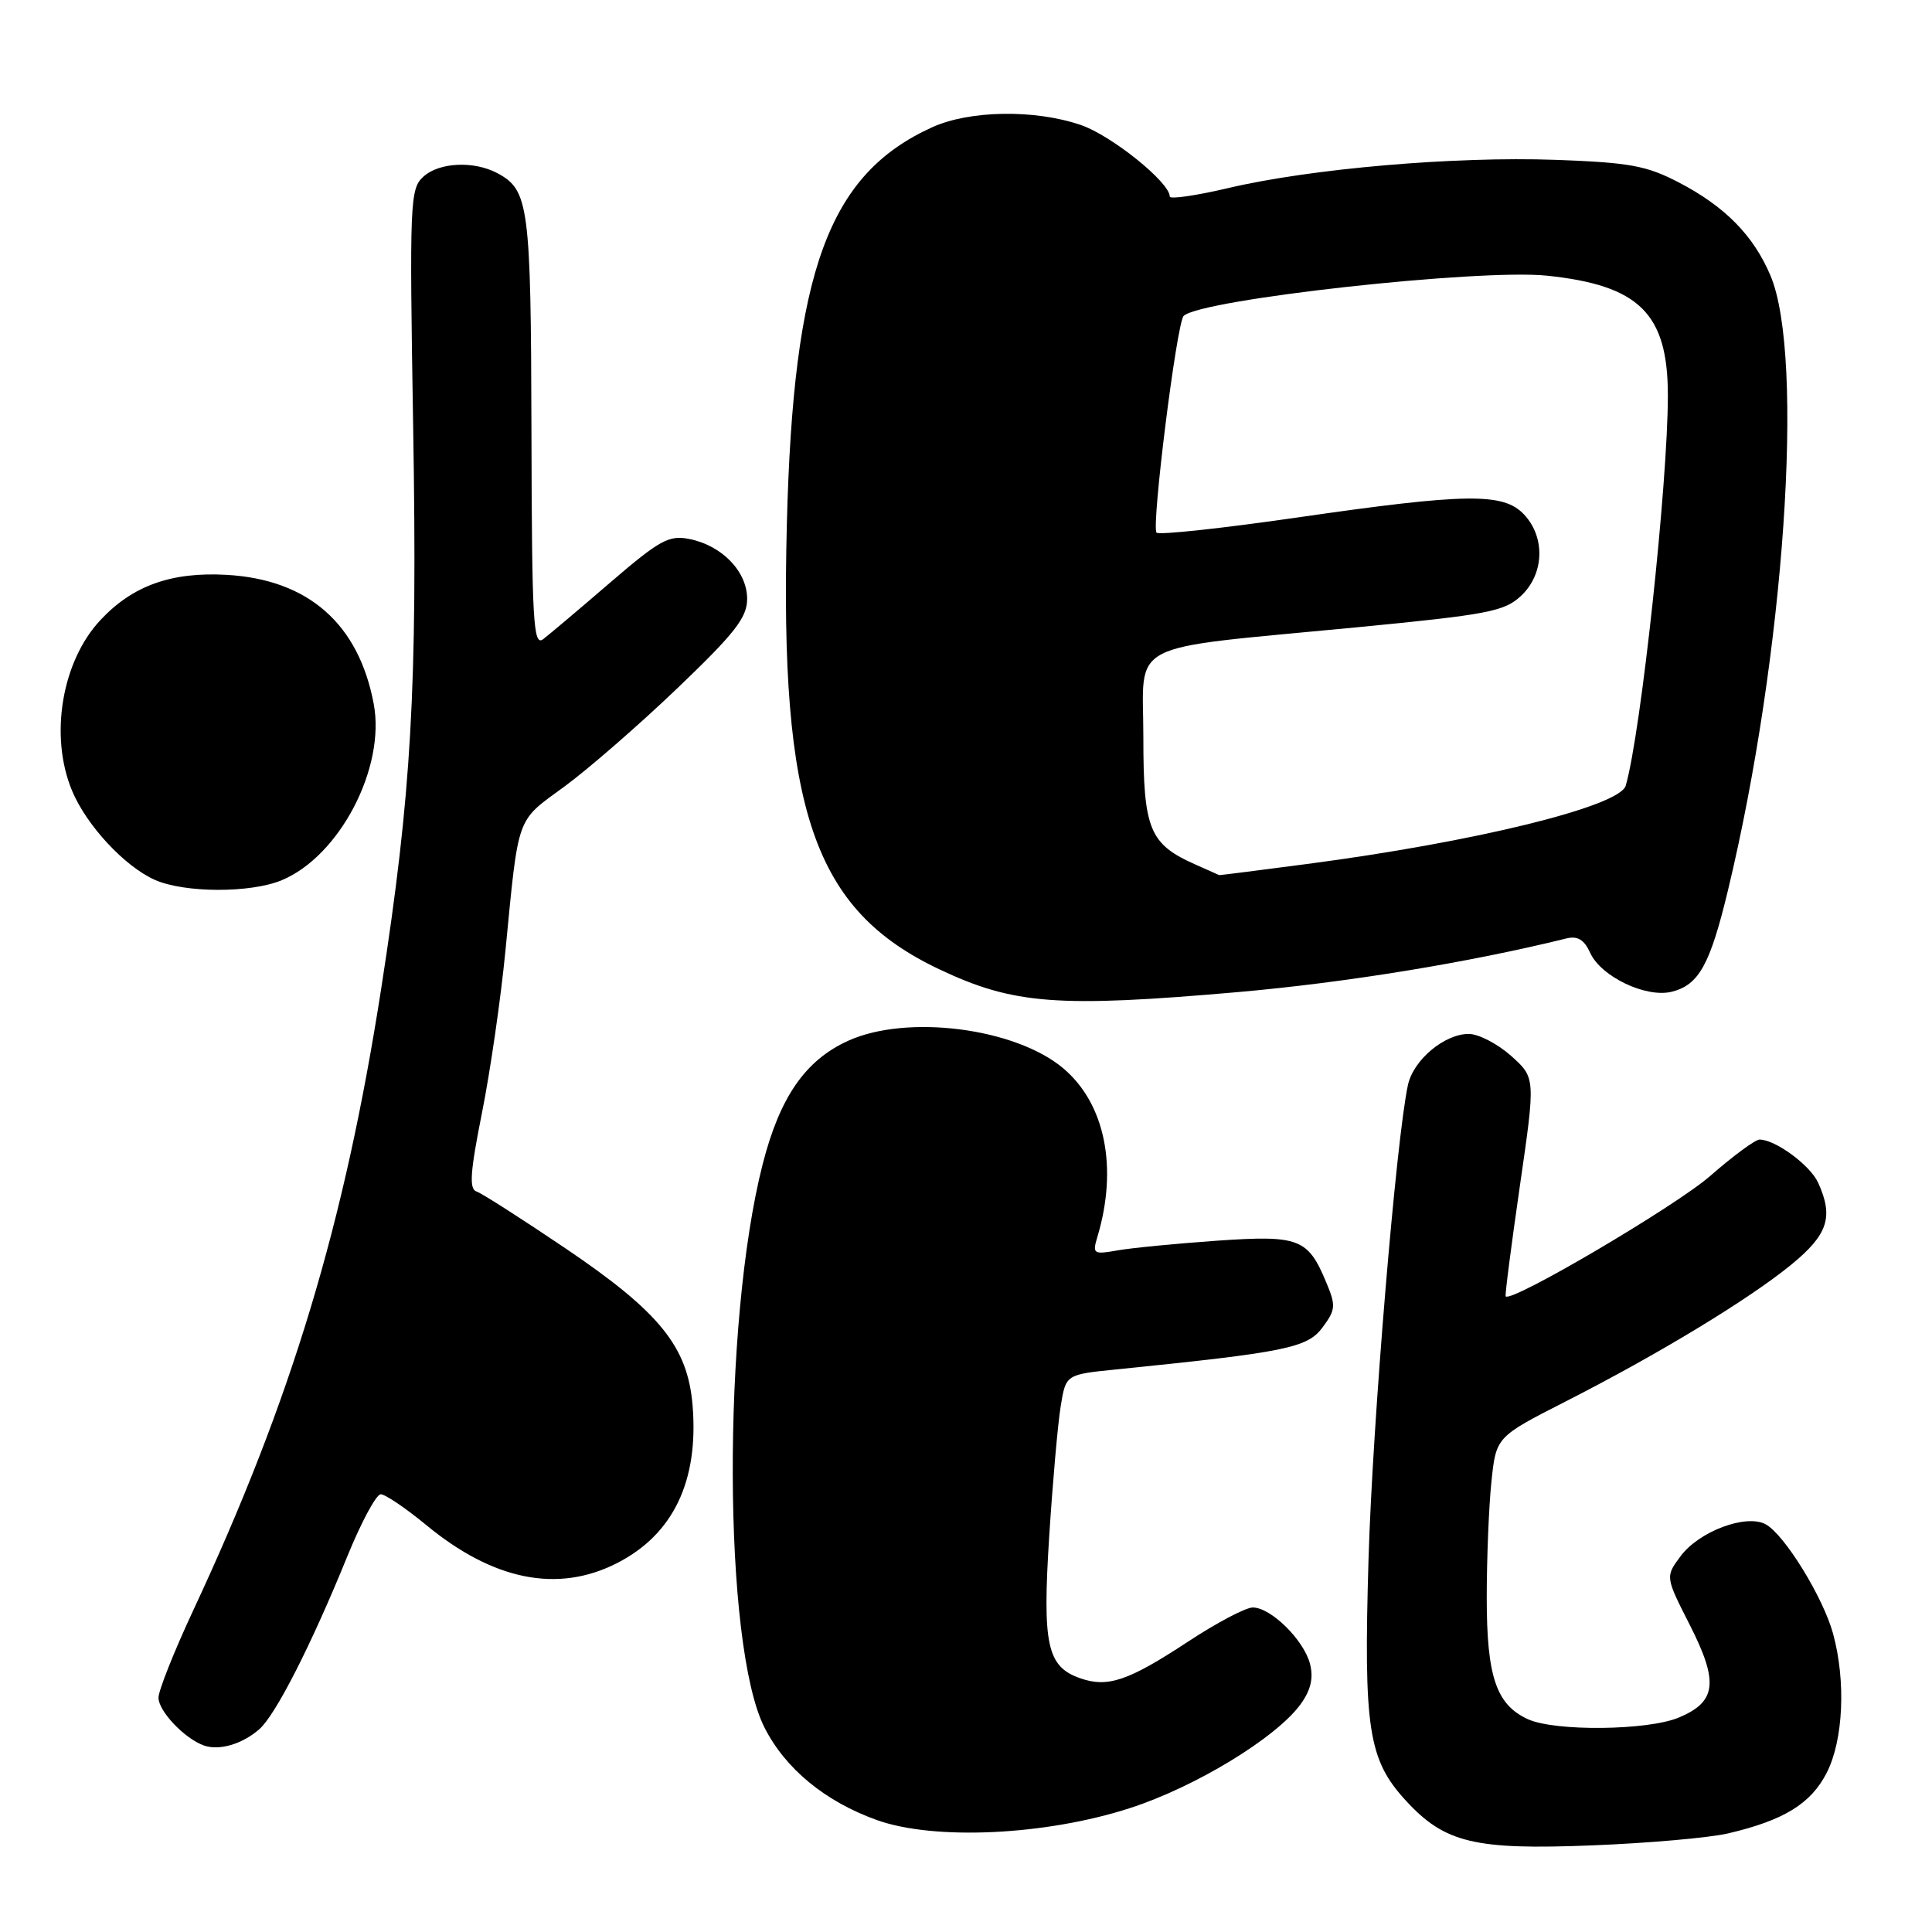 <?xml version="1.0" encoding="UTF-8" standalone="no"?>
<!DOCTYPE svg PUBLIC "-//W3C//DTD SVG 1.1//EN" "http://www.w3.org/Graphics/SVG/1.1/DTD/svg11.dtd" >
<svg xmlns="http://www.w3.org/2000/svg" xmlns:xlink="http://www.w3.org/1999/xlink" version="1.1" viewBox="0 0 256 256">
 <g >
 <path fill="currentColor"
d=" M 228.96 242.94 C 236.37 241.21 239.96 239.00 242.05 234.90 C 244.25 230.60 244.61 222.79 242.90 216.50 C 241.59 211.67 236.44 203.31 233.95 201.97 C 231.34 200.58 225.12 202.92 222.68 206.21 C 220.66 208.93 220.66 208.93 223.93 215.36 C 227.76 222.91 227.44 225.50 222.44 227.59 C 218.32 229.31 206.06 229.44 202.47 227.81 C 198.26 225.89 197.00 222.17 197.00 211.70 C 197.00 206.52 197.28 199.62 197.62 196.35 C 198.24 190.40 198.24 190.40 207.46 185.70 C 219.84 179.39 231.73 172.17 237.37 167.56 C 242.22 163.58 242.98 161.25 240.91 156.71 C 239.86 154.40 235.25 151.00 233.15 151.00 C 232.58 151.00 229.64 153.17 226.61 155.82 C 222.05 159.81 200.18 172.69 199.51 171.77 C 199.40 171.62 200.25 165.04 201.39 157.15 C 203.47 142.81 203.47 142.81 200.22 139.90 C 198.43 138.31 195.91 137.00 194.62 137.00 C 191.39 137.00 187.28 140.45 186.56 143.76 C 185.00 150.94 181.87 188.63 181.34 206.50 C 180.67 229.12 181.30 233.18 186.31 238.62 C 191.45 244.20 195.42 245.15 211.00 244.52 C 218.43 244.23 226.51 243.51 228.96 242.94 Z  M 149.70 239.59 C 158.38 236.79 169.08 230.28 172.32 225.84 C 173.68 223.97 174.06 222.38 173.59 220.50 C 172.79 217.33 168.41 213.00 166.00 213.00 C 165.06 213.00 161.19 215.04 157.40 217.54 C 149.49 222.74 146.77 223.66 143.11 222.37 C 138.73 220.83 138.11 217.93 139.03 203.50 C 139.49 196.35 140.17 188.62 140.55 186.32 C 141.23 182.13 141.23 182.13 147.87 181.46 C 170.39 179.18 173.22 178.60 175.23 175.91 C 176.99 173.54 177.03 173.01 175.73 169.91 C 173.30 164.09 172.14 163.65 161.23 164.40 C 155.88 164.78 149.97 165.35 148.10 165.68 C 144.88 166.25 144.73 166.15 145.41 163.89 C 148.16 154.73 146.43 146.22 140.88 141.55 C 134.52 136.20 120.18 134.37 112.38 137.91 C 106.71 140.49 103.34 145.35 101.06 154.25 C 95.67 175.34 95.80 218.04 101.29 228.89 C 104.06 234.37 109.33 238.71 116.20 241.17 C 123.82 243.89 138.55 243.20 149.70 239.59 Z  M 34.36 229.13 C 36.53 227.23 41.26 217.93 46.01 206.25 C 47.86 201.71 49.85 198.00 50.45 198.00 C 51.05 198.00 53.75 199.83 56.46 202.06 C 65.36 209.42 73.91 211.13 81.76 207.12 C 89.21 203.32 92.60 196.25 91.77 186.22 C 91.12 178.42 87.42 173.86 74.91 165.40 C 69.13 161.50 63.84 158.11 63.14 157.88 C 62.14 157.55 62.30 155.30 63.86 147.48 C 64.96 141.99 66.36 132.32 66.97 126.00 C 68.75 107.78 68.34 108.94 74.75 104.25 C 77.91 101.94 84.66 96.07 89.75 91.20 C 97.39 83.89 99.00 81.83 99.00 79.35 C 99.00 75.73 95.67 72.28 91.34 71.42 C 88.64 70.88 87.42 71.55 80.89 77.16 C 76.83 80.66 72.82 84.04 71.99 84.68 C 70.66 85.71 70.48 82.54 70.42 57.17 C 70.35 27.23 70.08 25.18 65.91 22.95 C 62.81 21.29 58.21 21.50 56.11 23.40 C 54.32 25.02 54.25 26.66 54.75 56.80 C 55.32 91.25 54.53 105.13 50.51 131.00 C 45.64 162.27 38.62 185.50 25.61 213.37 C 23.07 218.81 21.00 224.02 21.00 224.95 C 21.00 226.73 24.44 230.36 27.00 231.28 C 29.03 232.01 32.10 231.11 34.36 229.13 Z  M 164.00 131.46 C 178.36 130.20 194.59 127.55 207.55 124.35 C 209.04 123.98 209.91 124.51 210.71 126.26 C 212.15 129.42 218.12 132.26 221.52 131.41 C 225.11 130.51 226.59 127.83 228.96 117.99 C 236.44 86.92 239.18 47.32 234.59 36.50 C 232.34 31.20 228.59 27.38 222.50 24.20 C 218.17 21.94 215.97 21.54 206.10 21.18 C 192.72 20.70 173.69 22.34 162.75 24.92 C 158.49 25.92 155.00 26.43 155.00 26.04 C 155.00 24.16 147.26 17.94 143.21 16.56 C 137.09 14.47 128.46 14.61 123.50 16.87 C 109.77 23.12 105.11 35.87 104.26 69.50 C 103.30 107.38 107.82 120.56 124.45 128.43 C 134.31 133.10 140.14 133.54 164.00 131.46 Z  M 37.34 116.63 C 45.01 113.43 51.11 101.72 49.52 93.27 C 47.53 82.65 40.84 76.78 30.02 76.17 C 22.70 75.76 17.56 77.60 13.30 82.17 C 8.17 87.66 6.53 97.55 9.55 104.78 C 11.46 109.36 16.50 114.79 20.50 116.58 C 24.42 118.33 33.20 118.36 37.34 116.63 Z  M 158.50 114.60 C 152.29 111.86 151.50 109.94 151.50 97.68 C 151.50 84.67 148.67 86.12 179.80 83.12 C 197.17 81.44 199.35 81.02 201.55 78.95 C 204.61 76.08 204.80 71.23 201.96 68.19 C 199.23 65.26 194.38 65.32 171.77 68.59 C 161.91 70.01 153.58 70.91 153.25 70.58 C 152.53 69.86 155.92 42.76 156.84 41.86 C 159.09 39.67 196.00 35.59 205.00 36.53 C 217.22 37.81 221.00 41.55 221.00 52.38 C 221.00 64.06 217.43 97.15 215.42 104.10 C 214.63 106.86 195.40 111.58 173.06 114.50 C 166.77 115.33 161.60 115.98 161.56 115.96 C 161.53 115.94 160.15 115.33 158.50 114.60 Z "/>
</g>
</svg>
